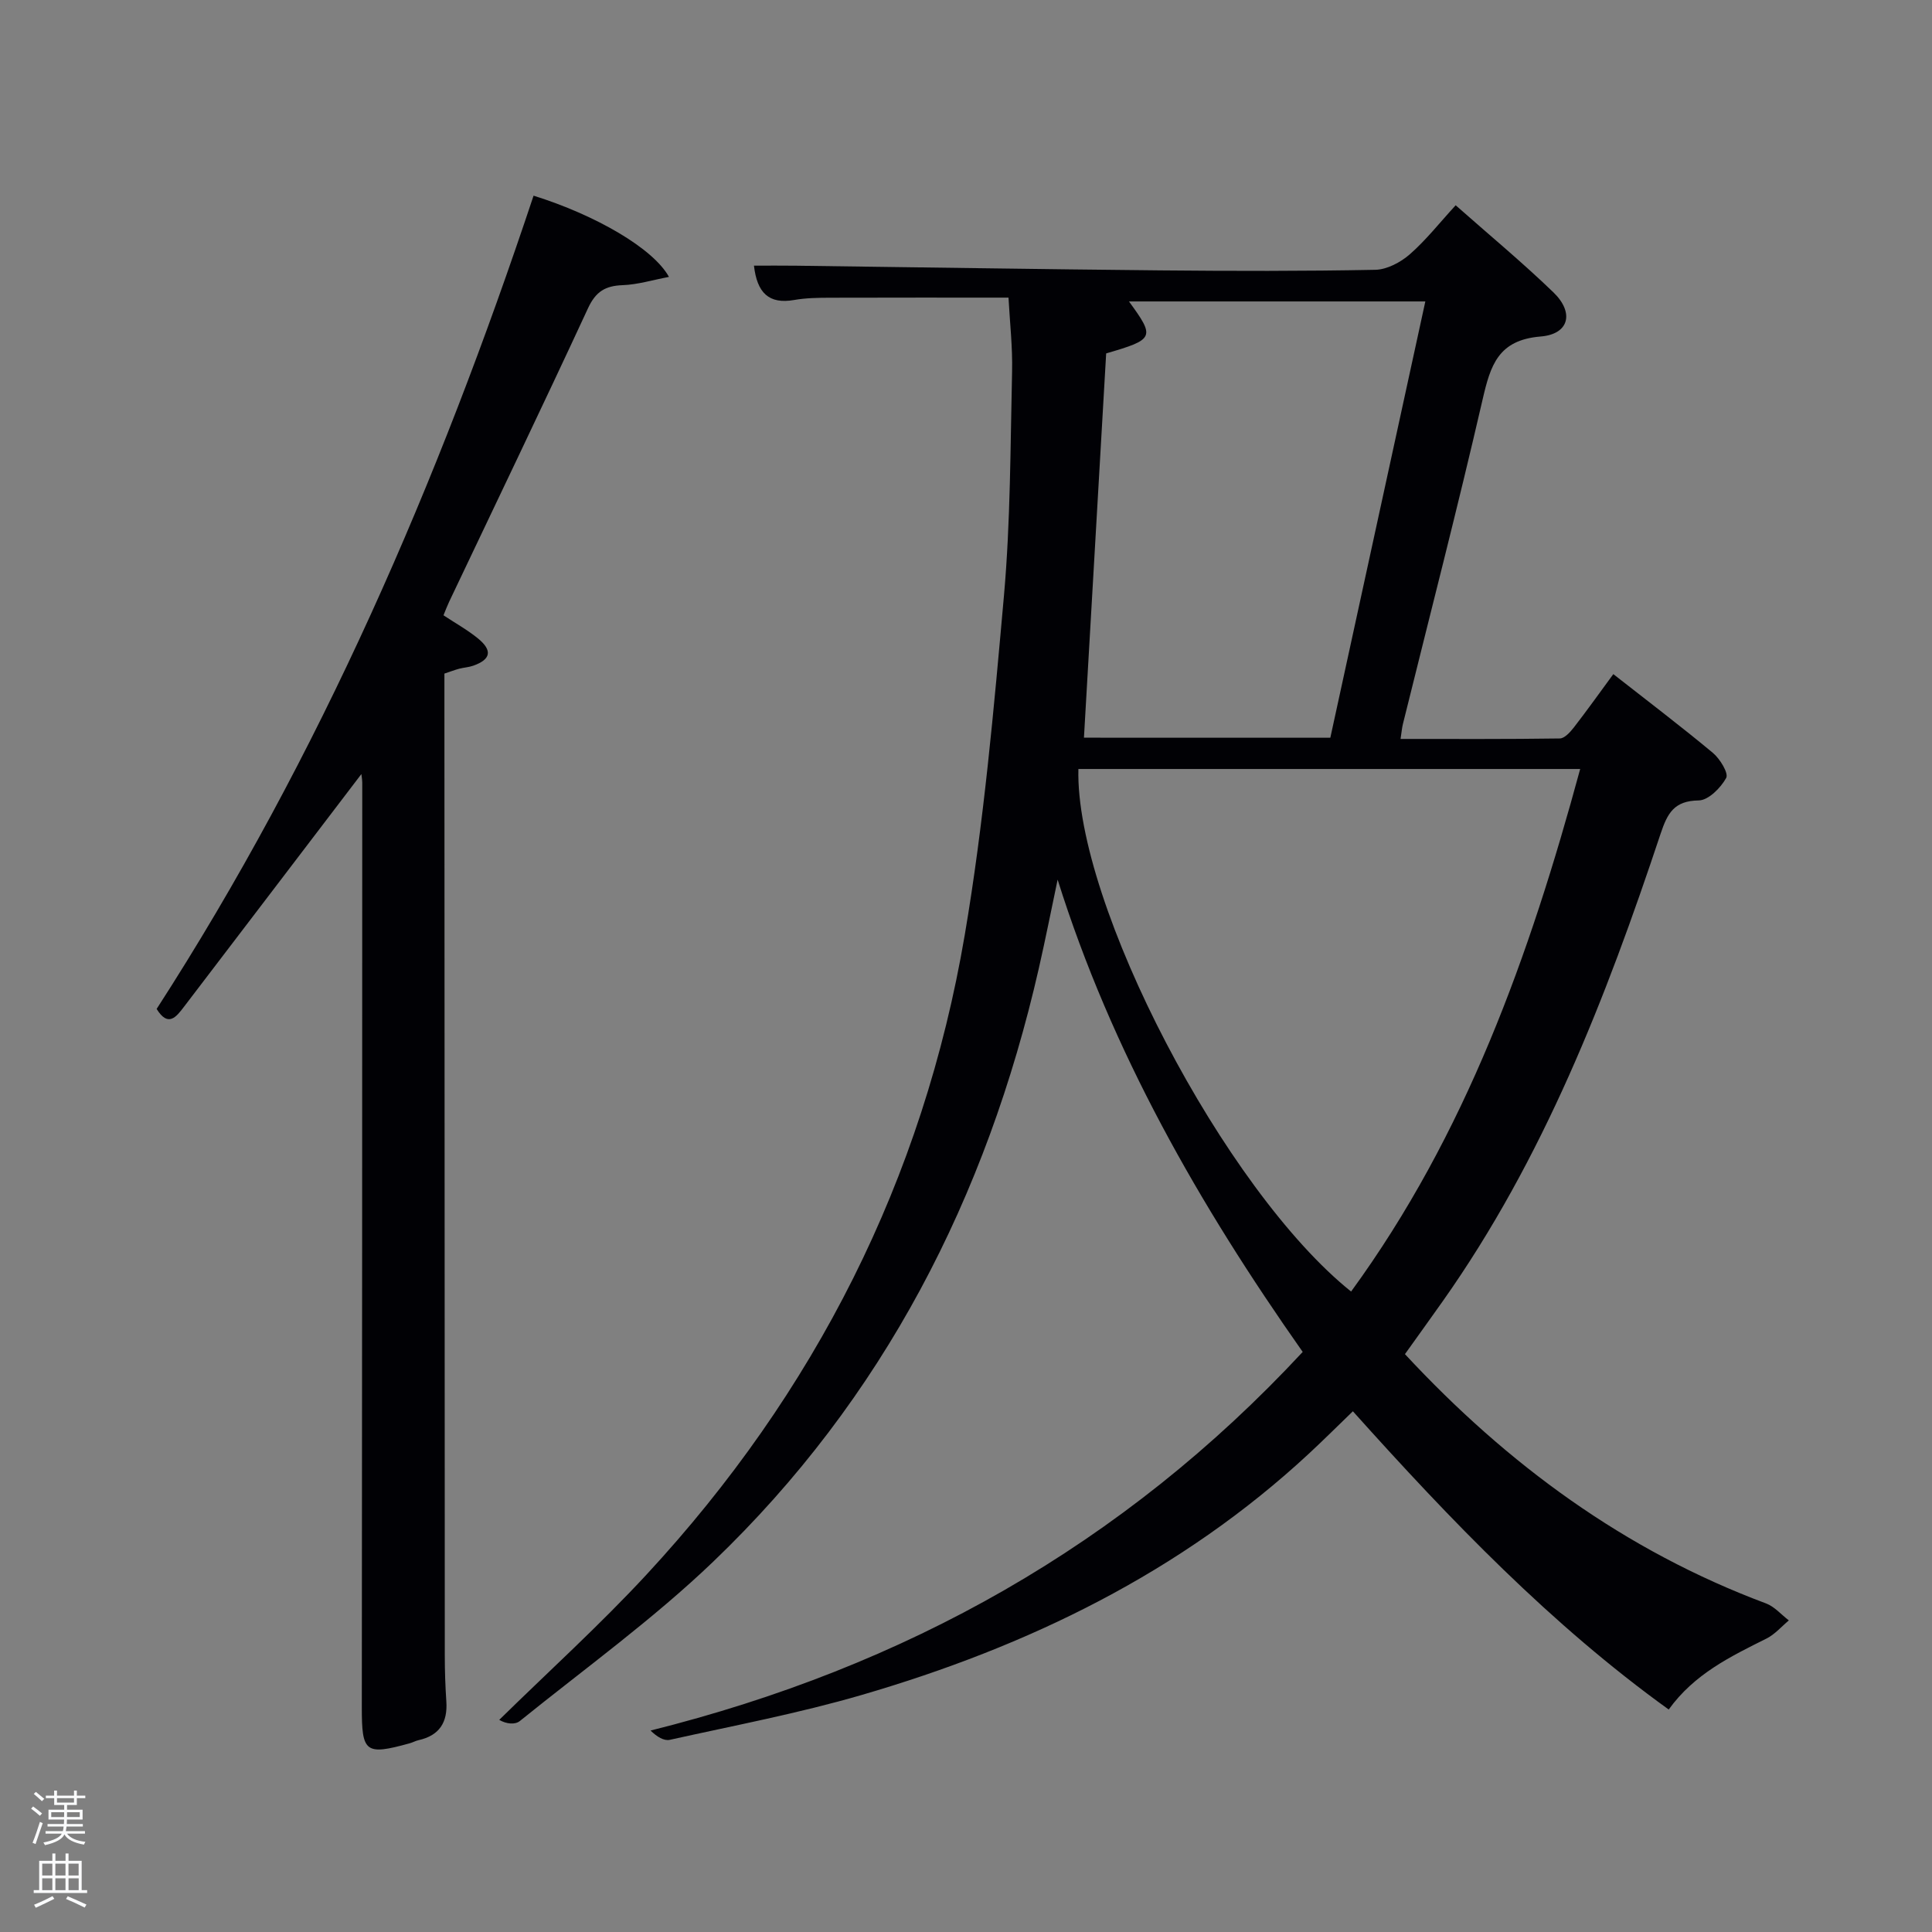 <svg enable-background="new 0 0 400 400" viewBox="0 0 400 400" xmlns="http://www.w3.org/2000/svg"><rect x="0" y="0" width="400" height="400" fill="#808080" stroke="none"/><path d="m6.44 374.46.42-.45c.65.47 1.27.95 1.85 1.44l-.45.49c-.65-.56-1.25-1.06-1.82-1.48m.93 7.33-.63-.26c.55-1.36 1.05-2.8 1.52-4.33.19.1.38.19.59.27-.46 1.29-.95 2.73-1.48 4.32m-.38-10.38.44-.42c.43.34 1.01.82 1.74 1.44l-.49.49c-.53-.51-1.09-1.01-1.69-1.51m2.5.35h1.72v-1.04h.59v1.04h3.52v-1.04h.59v1.04h1.75v.53h-1.75v1.42h-2.03v.97h3.22v2.03h-3.24c0 .35-.01.66-.03.93h3.32v.53h-3.37c-.03.27-.08.58-.15.94h3.96v.53h-3.71c.67.92 1.93 1.48 3.79 1.68-.13.24-.23.44-.29.59-2.13-.38-3.48-1.08-4.04-2.12-.43.97-1.77 1.72-4.03 2.23-.09-.19-.2-.37-.33-.55 2.1-.42 3.37-1.03 3.81-1.83h-3.36v-.53h3.58c.08-.29.13-.61.16-.94h-3.33v-.53h3.39c.02-.27.04-.58.04-.93h-3.23v-2.03h3.25v-.97h-2.07v-1.42h-1.73zm1.12 3.44v1h2.65c.01-.3.02-.44.02-.4v-.25-.35zm1.19-2h3.52v-.91h-3.52zm4.71 2h-2.63v.59c0 .15-.01.28-.01.4h2.64z" fill="#fafbfc"/><path d="m13.56 383.74h.63v1.52h2.72v6.07h1.13v.6h-11.06v-.6h1.13v-6.07h2.73v-1.52h.63v1.52h2.1v-1.52zm-2.69 8.83.38.56c-1.24.63-2.53 1.25-3.85 1.85-.1-.21-.21-.42-.34-.63 1.36-.55 2.63-1.15 3.81-1.78m-2.13-4.27h2.1v-2.45h-2.1zm0 3.04h2.1v-2.46h-2.1zm2.72-3.04h2.1v-2.45h-2.1zm0 3.04h2.1v-2.46h-2.1zm6.07 3.6c-1.41-.71-2.7-1.3-3.86-1.78l.35-.56c1.45.62 2.75 1.19 3.88 1.72zm-1.25-9.09h-2.1v2.45h2.1zm-2.09 5.49h2.1v-2.46h-2.1z" fill="#fafbfc"/><g fill="#010105"><path d="m269.71 279.9c-21.44-30.48-39.54-62.13-50.74-97.78-1.29 6.12-2.5 12.26-3.89 18.36-10.8 47.35-32.17 89.07-67.42 122.85-12.45 11.93-26.57 22.12-40.02 32.98-1 .81-2.79.64-4.28-.23 10.18-9.99 20.78-19.59 30.46-30.04 34.9-37.68 57.33-81.87 65.93-132.52 3.94-23.2 6.02-46.75 8.11-70.21 1.36-15.38 1.32-30.9 1.68-46.36.12-5.11-.47-10.24-.74-15.33-12.41 0-24.67-.02-36.93.02-2.49.01-5.02.04-7.45.47-5.24.92-7.68-1.48-8.32-7.11 2.93 0 5.82-.03 8.7.01 25.14.32 50.29.73 75.43.97 14.83.14 29.67.17 44.5-.12 2.43-.05 5.23-1.54 7.13-3.19 3.36-2.93 6.15-6.5 9.52-10.17 6.93 6.13 13.82 11.83 20.24 18.03 4.34 4.19 3.28 8.66-2.65 9.14-8.8.72-10.38 5.97-12.01 13.03-5.18 22.47-10.96 44.8-16.5 67.19-.2.79-.26 1.62-.49 3.1 11.16 0 22.07.06 32.97-.1.99-.01 2.16-1.32 2.91-2.28 2.73-3.52 5.31-7.15 8.17-11.04 7.13 5.59 14 10.8 20.62 16.31 1.46 1.22 3.28 4.2 2.75 5.18-1.13 2.06-3.68 4.63-5.68 4.66-5.09.07-6.47 2.61-7.9 6.89-11.31 33.99-24.24 67.26-45.11 96.8-2.57 3.64-5.19 7.26-7.82 10.95 21.27 22.9 45.6 40.72 74.75 51.61 1.77.66 3.16 2.32 4.73 3.52-1.52 1.27-2.88 2.87-4.6 3.74-7.46 3.73-14.96 7.33-20.27 14.71-24.36-17.55-45.05-39.07-65.39-61.75-3.14 3.03-6.04 5.92-9.04 8.71-26.56 24.67-58.24 39.99-92.64 50.02-13.04 3.8-26.45 6.34-39.73 9.29-1.21.27-2.68-.62-4-1.92 52.69-13.16 97.82-38.34 135.02-78.39zm-46.44-120.69c-.7 27.91 30.32 87.27 56.46 108.19 23.74-32.55 36.95-69.56 47.43-108.19-35.01 0-69.26 0-103.89 0zm52.16-6.47c6.59-30.26 13.12-60.26 19.67-90.33-20.81 0-40.94 0-61.36 0 5.45 7.47 5.28 7.84-4.72 10.76-1.52 26.37-3.06 52.83-4.6 79.56 16.91.01 33.67.01 51.01.01z"/><path d="m74.82 160.26c-12.35 16.2-24.53 32.21-36.74 48.2-1.59 2.08-3.26 4.3-5.65.43 33.85-52.43 58.37-109.28 78.04-168.38 12.79 4 24.77 10.89 28.03 16.82-3.4.64-6.48 1.6-9.6 1.71-3.57.13-5.55 1.32-7.14 4.74-9.43 20.35-19.16 40.57-28.78 60.83-.41.87-.75 1.78-1.16 2.78 2.49 1.65 4.98 3.03 7.15 4.8 3.04 2.5 2.65 4.34-.97 5.63-.93.33-1.96.38-2.92.63-.94.25-1.86.61-3.07 1.01v4.44c.02 66.3.04 132.6.08 198.91 0 3.16.11 6.33.32 9.48.29 4.3-1.44 7.03-5.74 7.99-.64.14-1.24.49-1.88.66-9.19 2.54-9.89 1.88-9.88-7.49.07-63.8.08-127.61.09-191.41-.01-.61-.12-1.24-.18-1.78z"/></g></svg>